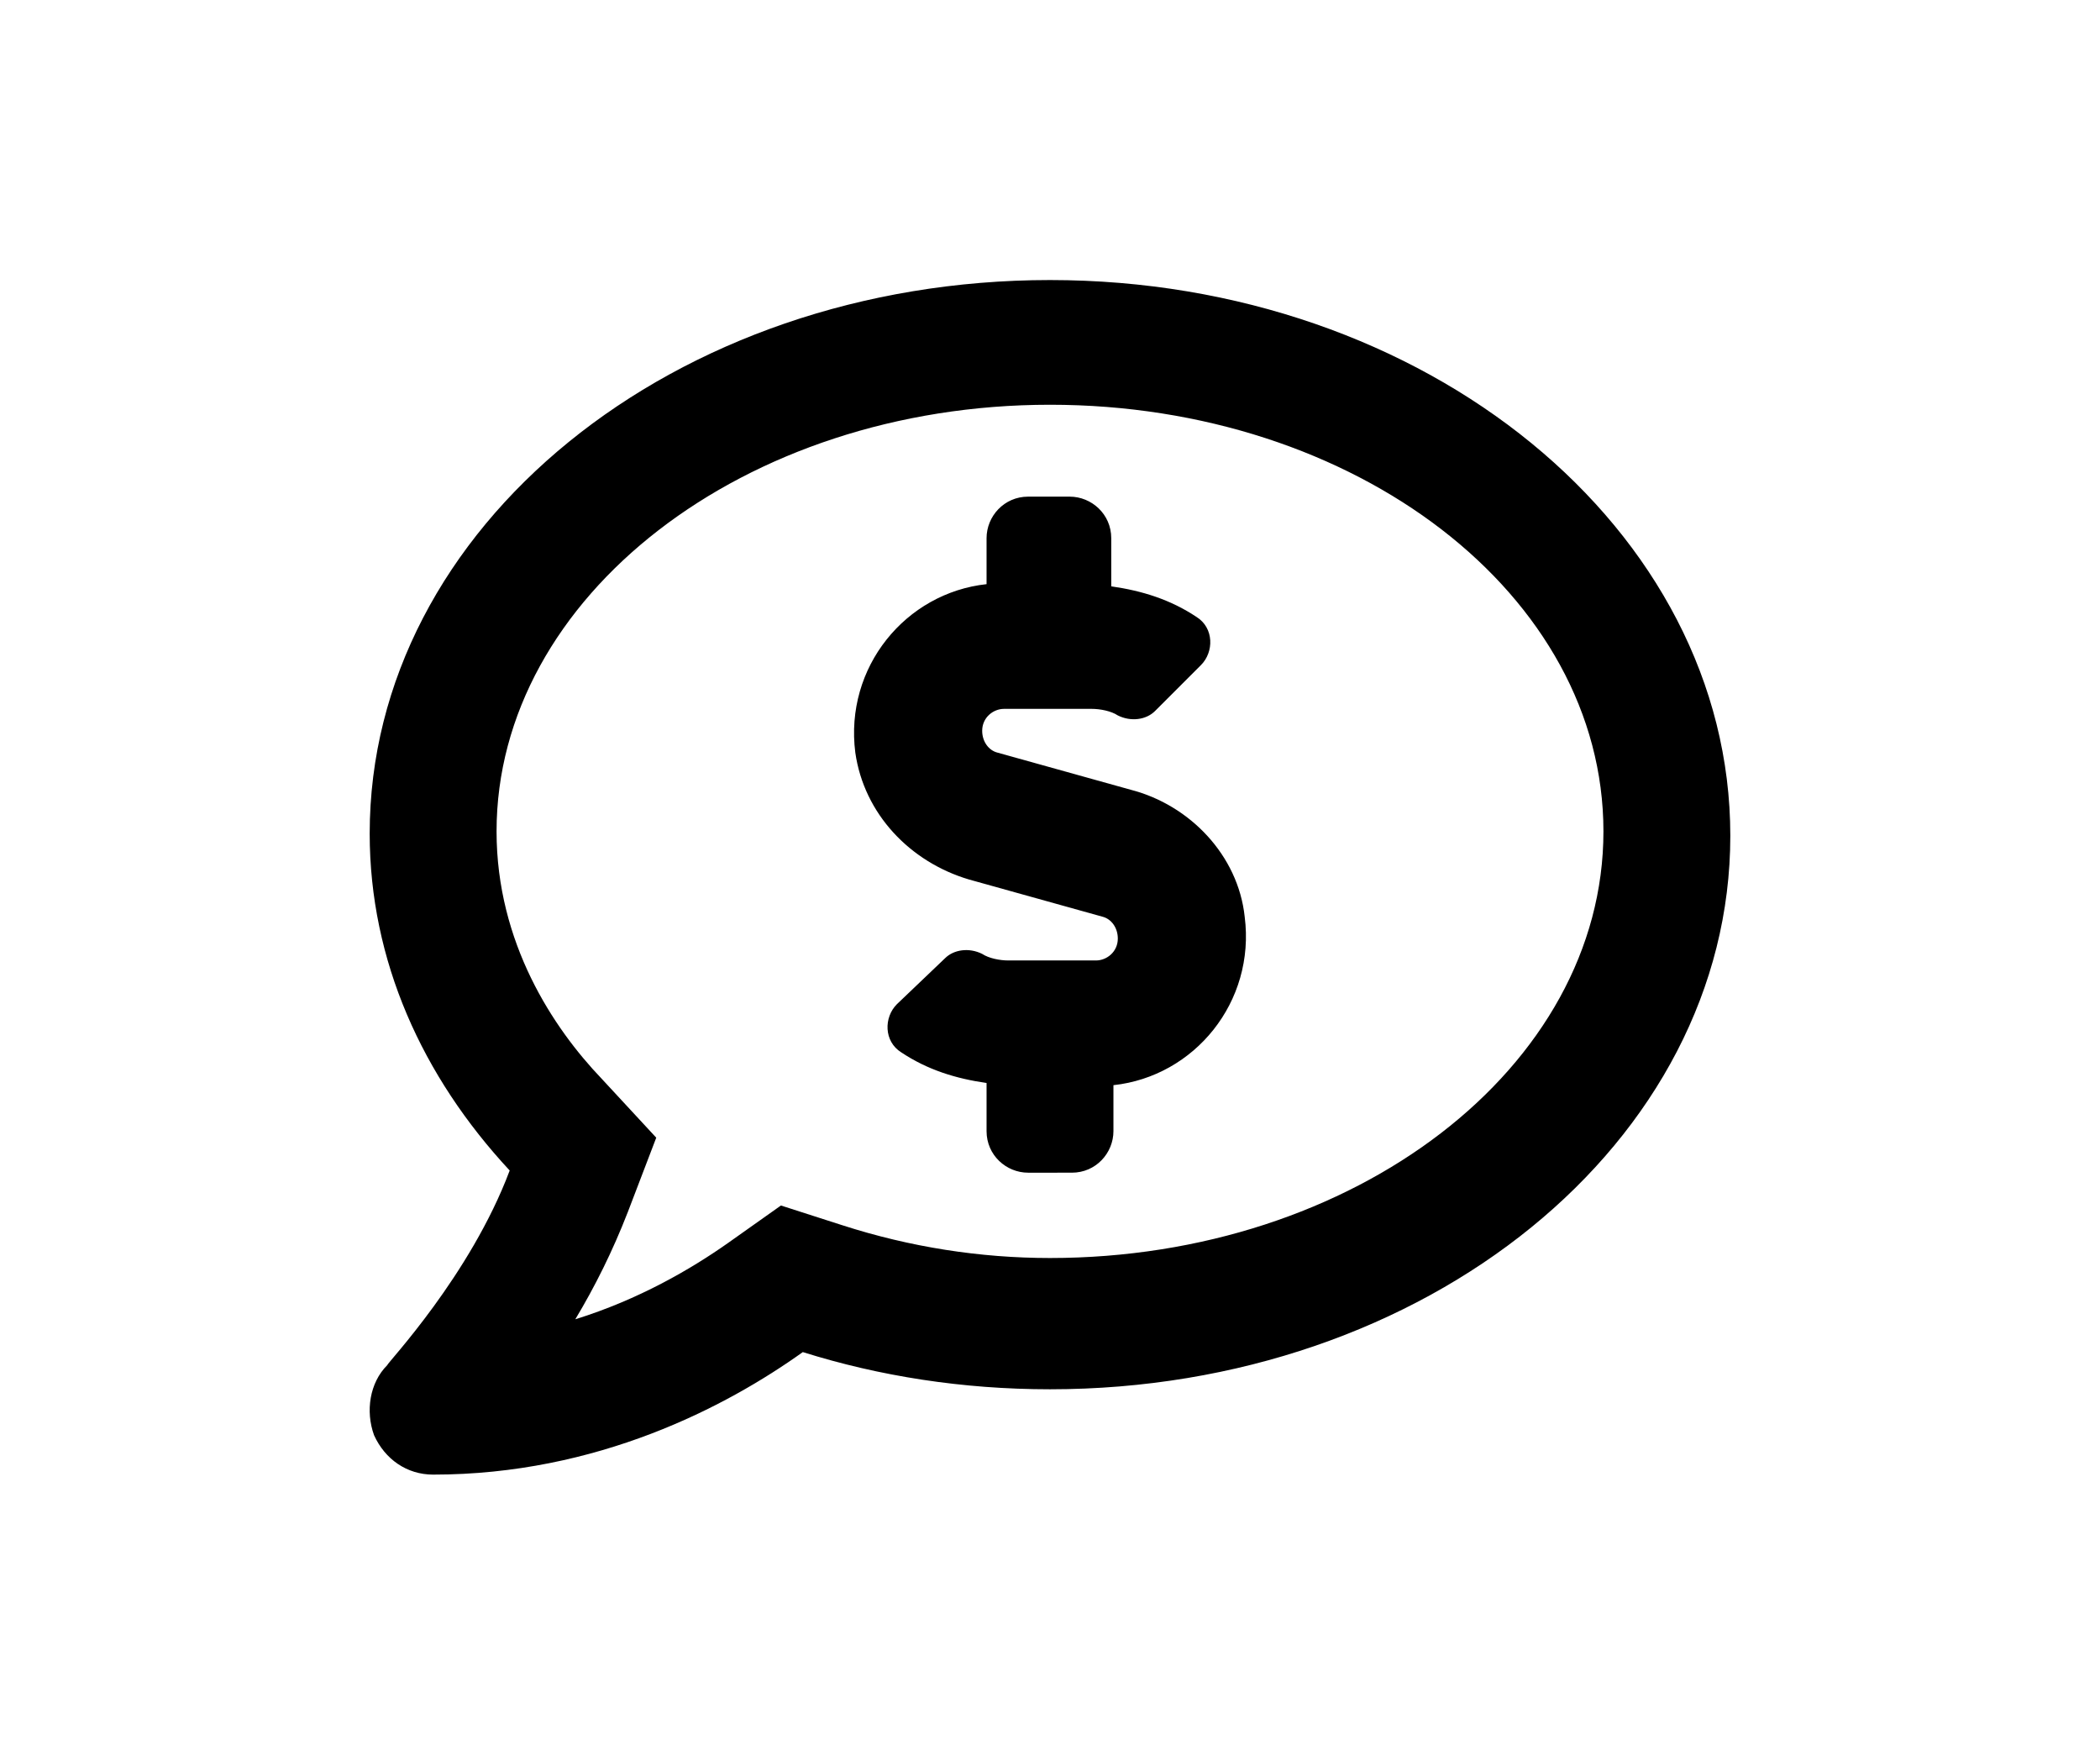<svg xmlns="http://www.w3.org/2000/svg" viewBox="0 0 96 80"><path d="M51.7 36.1l-6.1-1.7c-0.4-0.1-0.7-0.5-0.7-1 0-0.6 0.5-1 1-1h4c0.4 0 0.9 0.1 1.2 0.3 0.6 0.3 1.3 0.2 1.7-0.2l2.1-2.1c0.6-0.6 0.6-1.7-0.2-2.2 -1.2-0.8-2.5-1.2-3.9-1.4v-2.2c0-1.1-0.9-1.9-1.9-1.9H47c-1.1 0-1.9 0.9-1.9 1.9v2.1c-3.7 0.4-6.5 3.8-6 7.7 0.4 2.8 2.5 5 5.2 5.8l6.1 1.7c0.4 0.1 0.7 0.5 0.7 1 0 0.6-0.5 1-1 1h-4c-0.4 0-0.9-0.1-1.2-0.3 -0.6-0.3-1.3-0.2-1.7 0.2L41 45.9c-0.6 0.6-0.6 1.7 0.2 2.2 1.2 0.8 2.5 1.2 3.9 1.4v2.2c0 1.1 0.9 1.9 1.9 1.9H49c1.1 0 1.9-0.9 1.9-1.9v-2.1c3.7-0.4 6.5-3.8 6-7.7C56.6 39.1 54.4 36.8 51.7 36.1M48 57.5c-3.2 0-6.4-0.5-9.5-1.5l-2.8-0.9 -2.4 1.7c-1.7 1.2-4.1 2.6-7 3.5 0.9-1.5 1.7-3.1 2.4-4.9l1.3-3.4 -2.5-2.7c-2.2-2.3-4.8-6.2-4.8-11.3 0-10.7 11.3-19.5 25.3-19.5s25.3 8.7 25.3 19.5C73.3 48.8 61.9 57.5 48 57.5M48 12.8c-17.2 0-31.1 11.3-31.1 25.3 0 5.8 2.4 11.1 6.4 15.4 -1.8 4.8-5.6 8.8-5.6 8.9 -0.8 0.8-1 2.1-0.6 3.2 0.5 1.1 1.5 1.8 2.7 1.8 7.5 0 13.4-3.1 16.9-5.6 3.5 1.1 7.3 1.7 11.3 1.7 17.2 0 31.1-11.3 31.1-25.3S65.2 12.8 48 12.8"/></svg>